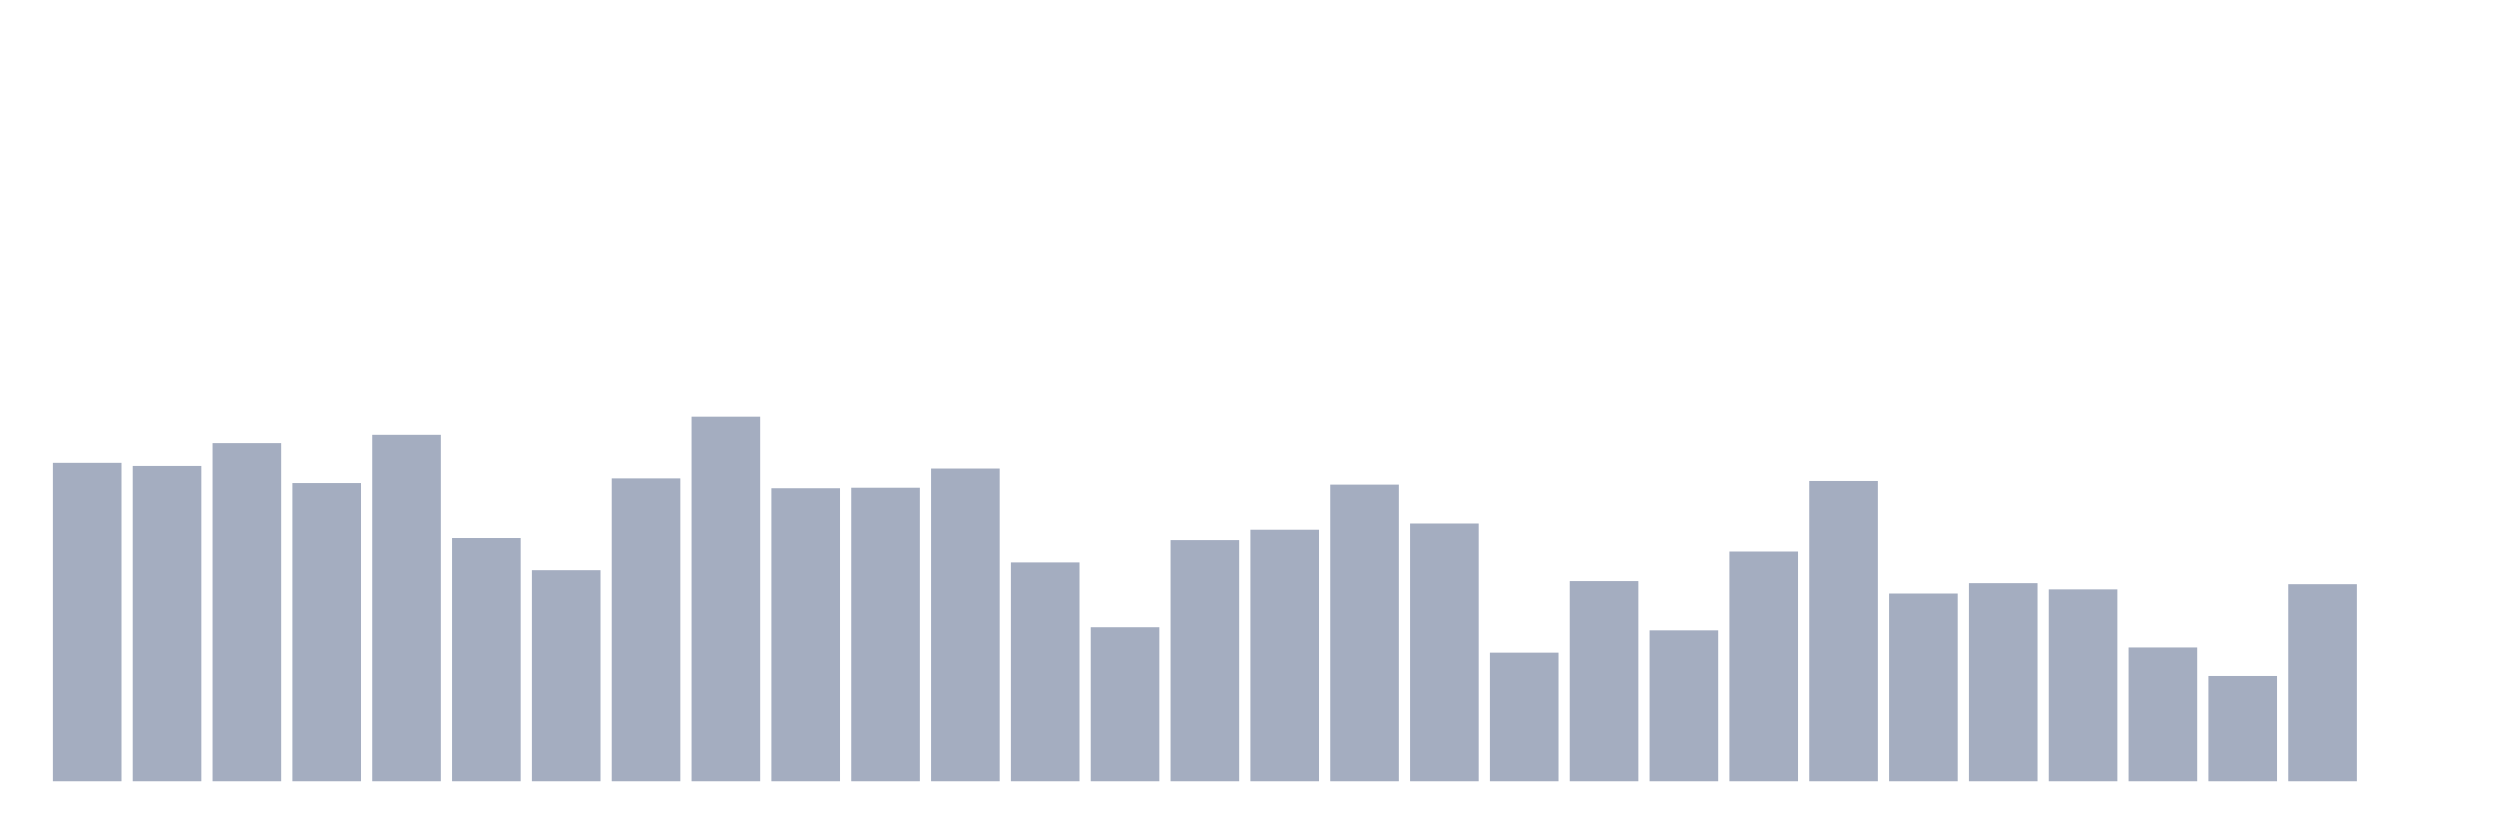 <svg xmlns="http://www.w3.org/2000/svg" viewBox="0 0 480 160"><g transform="translate(10,10)"><rect class="bar" x="0.153" width="13.175" y="78.862" height="61.138" fill="rgb(164,173,192)"></rect><rect class="bar" x="15.482" width="13.175" y="79.459" height="60.541" fill="rgb(164,173,192)"></rect><rect class="bar" x="30.81" width="13.175" y="75.078" height="64.922" fill="rgb(164,173,192)"></rect><rect class="bar" x="46.138" width="13.175" y="82.745" height="57.255" fill="rgb(164,173,192)"></rect><rect class="bar" x="61.466" width="13.175" y="73.485" height="66.515" fill="rgb(164,173,192)"></rect><rect class="bar" x="76.794" width="13.175" y="93.3" height="46.7" fill="rgb(164,173,192)"></rect><rect class="bar" x="92.123" width="13.175" y="99.474" height="40.526" fill="rgb(164,173,192)"></rect><rect class="bar" x="107.451" width="13.175" y="81.849" height="58.151" fill="rgb(164,173,192)"></rect><rect class="bar" x="122.779" width="13.175" y="70" height="70" fill="rgb(164,173,192)"></rect><rect class="bar" x="138.107" width="13.175" y="83.741" height="56.259" fill="rgb(164,173,192)"></rect><rect class="bar" x="153.436" width="13.175" y="83.642" height="56.358" fill="rgb(164,173,192)"></rect><rect class="bar" x="168.764" width="13.175" y="79.957" height="60.043" fill="rgb(164,173,192)"></rect><rect class="bar" x="184.092" width="13.175" y="97.98" height="42.02" fill="rgb(164,173,192)"></rect><rect class="bar" x="199.42" width="13.175" y="110.427" height="29.573" fill="rgb(164,173,192)"></rect><rect class="bar" x="214.748" width="13.175" y="93.698" height="46.302" fill="rgb(164,173,192)"></rect><rect class="bar" x="230.077" width="13.175" y="91.707" height="48.293" fill="rgb(164,173,192)"></rect><rect class="bar" x="245.405" width="13.175" y="83.044" height="56.956" fill="rgb(164,173,192)"></rect><rect class="bar" x="260.733" width="13.175" y="90.512" height="49.488" fill="rgb(164,173,192)"></rect><rect class="bar" x="276.061" width="13.175" y="115.306" height="24.694" fill="rgb(164,173,192)"></rect><rect class="bar" x="291.39" width="13.175" y="101.565" height="38.435" fill="rgb(164,173,192)"></rect><rect class="bar" x="306.718" width="13.175" y="111.024" height="28.976" fill="rgb(164,173,192)"></rect><rect class="bar" x="322.046" width="13.175" y="95.889" height="44.111" fill="rgb(164,173,192)"></rect><rect class="bar" x="337.374" width="13.175" y="82.347" height="57.653" fill="rgb(164,173,192)"></rect><rect class="bar" x="352.702" width="13.175" y="103.954" height="36.046" fill="rgb(164,173,192)"></rect><rect class="bar" x="368.031" width="13.175" y="101.963" height="38.037" fill="rgb(164,173,192)"></rect><rect class="bar" x="383.359" width="13.175" y="103.158" height="36.842" fill="rgb(164,173,192)"></rect><rect class="bar" x="398.687" width="13.175" y="114.31" height="25.69" fill="rgb(164,173,192)"></rect><rect class="bar" x="414.015" width="13.175" y="119.787" height="20.213" fill="rgb(164,173,192)"></rect><rect class="bar" x="429.344" width="13.175" y="102.162" height="37.838" fill="rgb(164,173,192)"></rect><rect class="bar" x="444.672" width="13.175" y="140" height="0" fill="rgb(164,173,192)"></rect></g></svg>